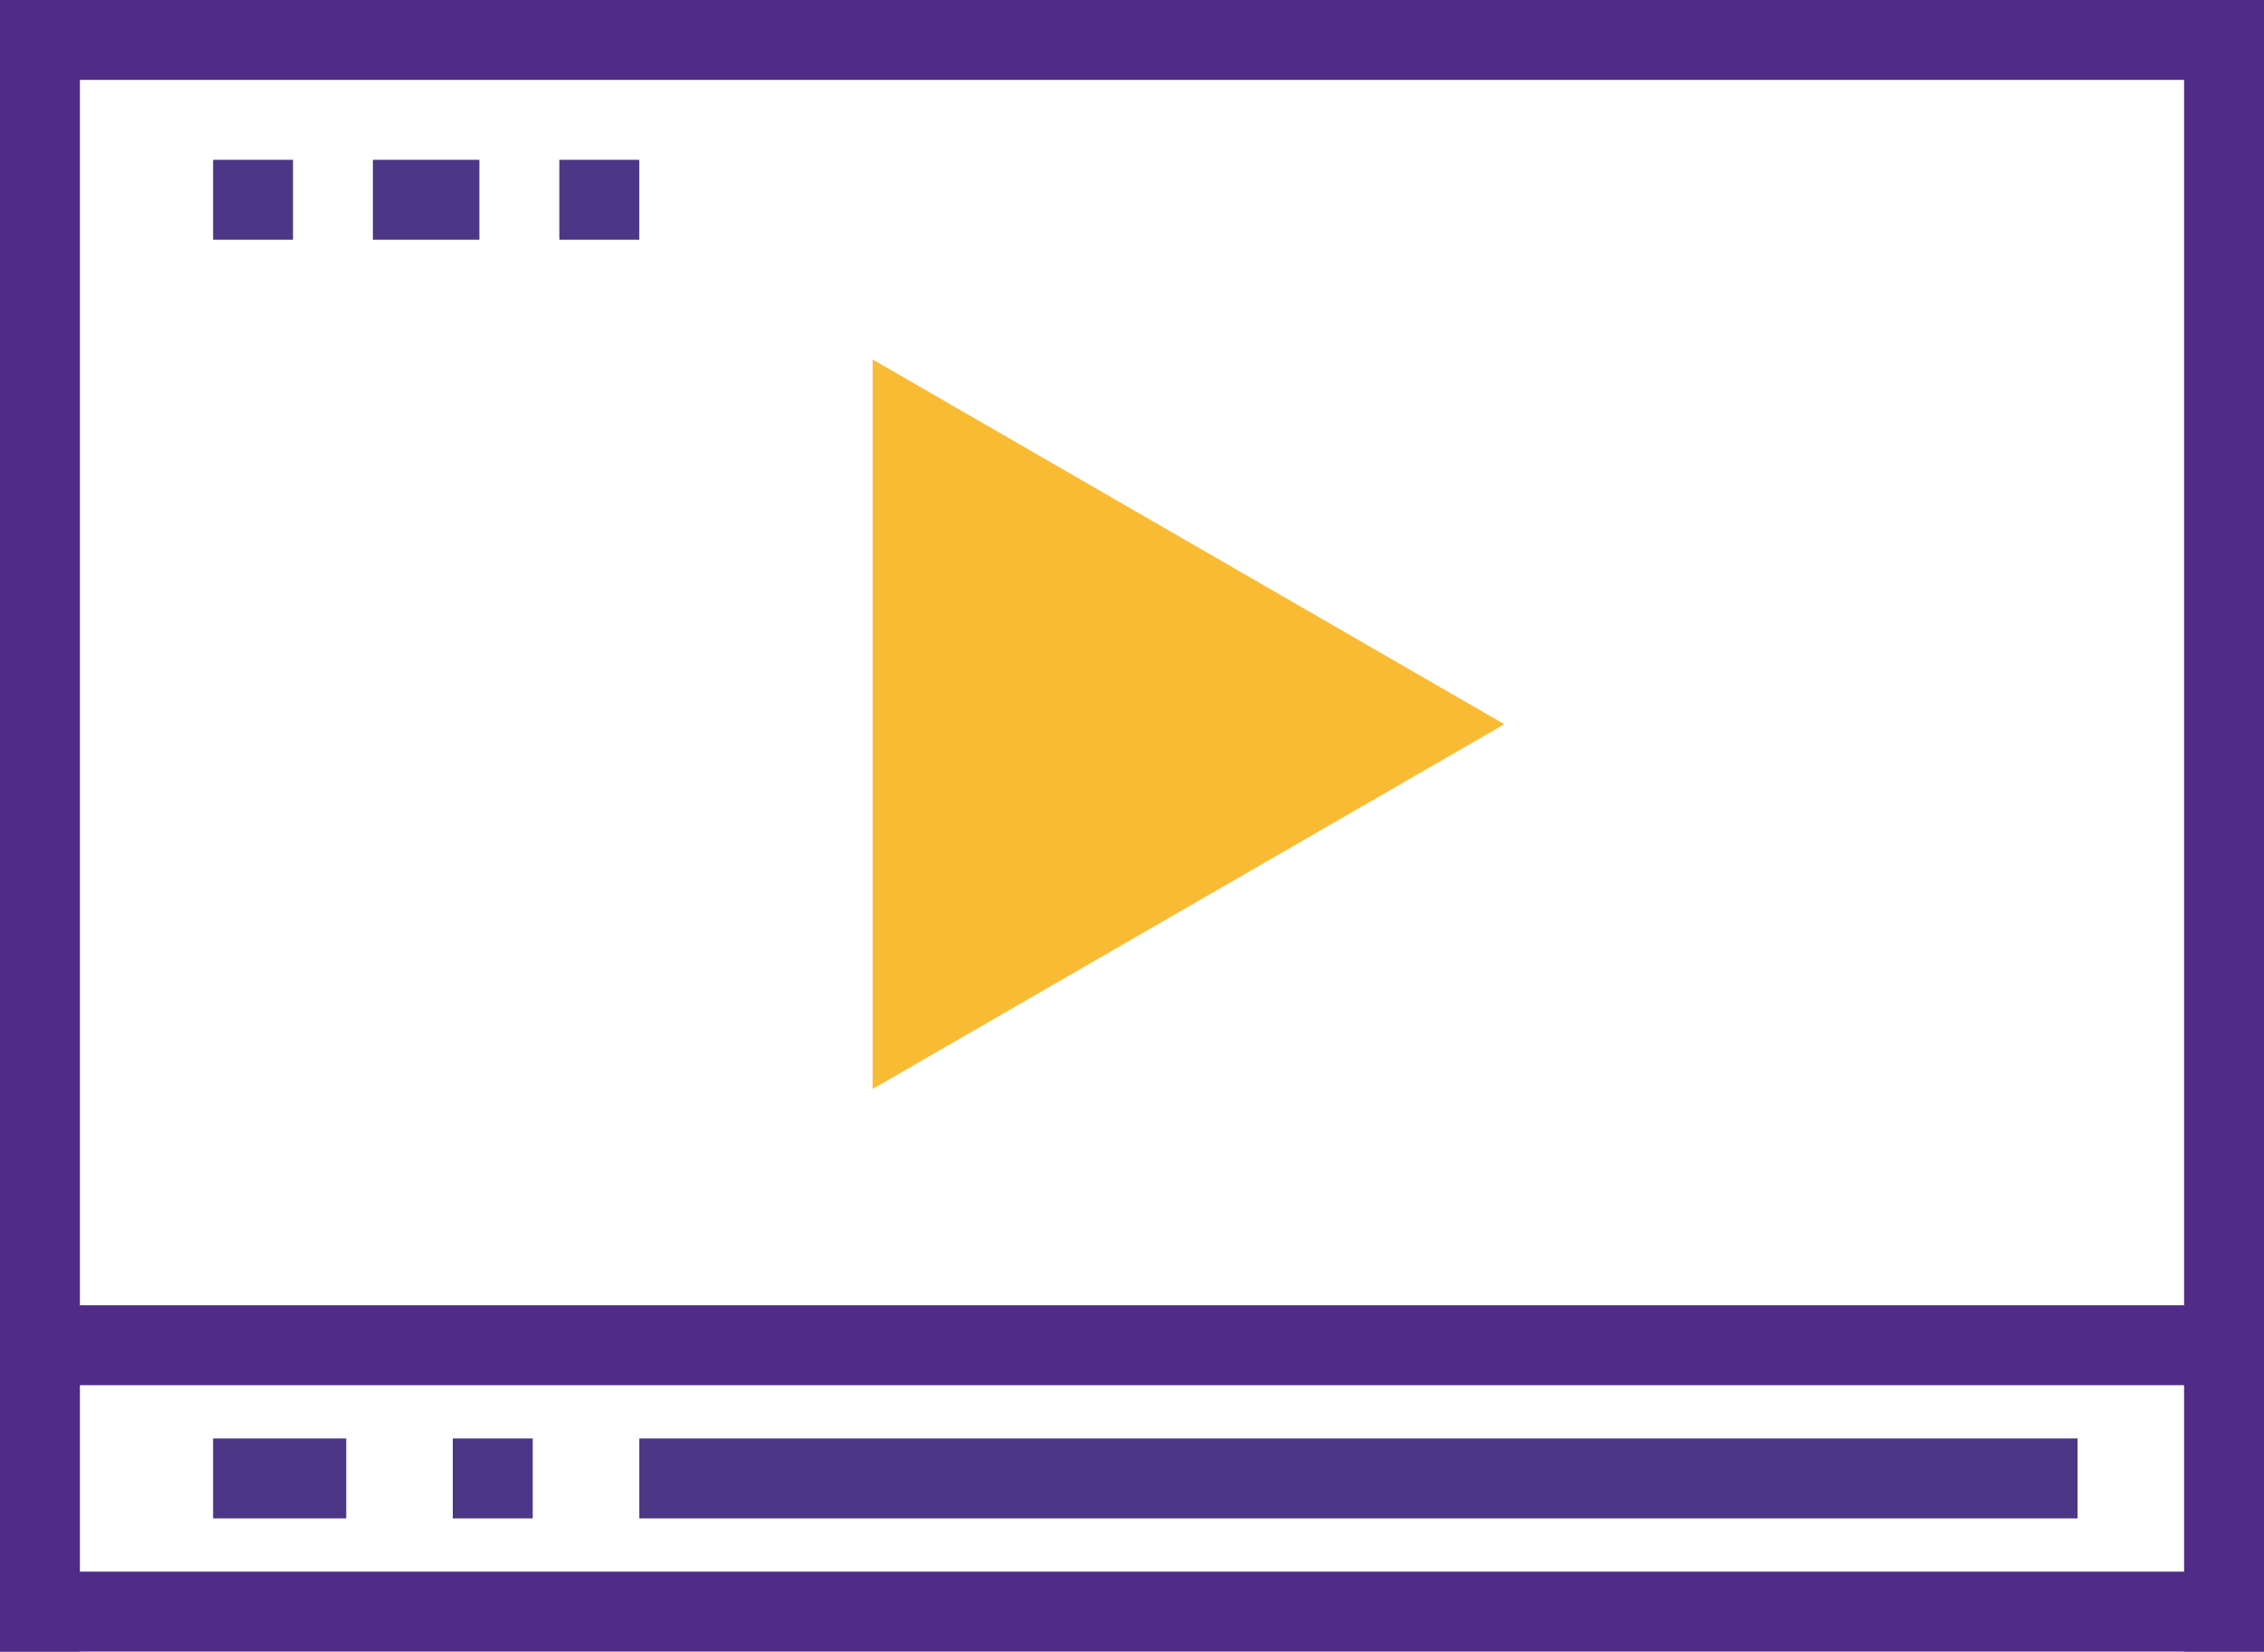 <svg id="Layer_1" data-name="Layer 1" xmlns="http://www.w3.org/2000/svg" viewBox="0 0 500 364.71"><defs><style>.cls-1{fill:#4c3686;}.cls-2{fill:#fabb34;}.cls-3{fill:#502c88;}</style></defs><title>playlist</title><rect class="cls-1" x="47.06" y="317.65" width="29.41" height="17.65"/><rect class="cls-1" x="100" y="317.65" width="17.65" height="17.65"/><rect class="cls-1" x="123.53" y="35.29" width="17.65" height="17.65"/><rect class="cls-1" x="82.35" y="35.29" width="23.53" height="17.65"/><rect class="cls-1" x="47.06" y="35.29" width="17.65" height="17.65"/><rect class="cls-1" x="141.18" y="317.65" width="317.65" height="17.65"/><polygon class="cls-2" points="192.72 79.38 192.72 240.46 332.22 159.92 192.72 79.38"/><rect class="cls-3" width="17.65" height="364.71"/><rect class="cls-3" x="241.18" y="106.88" width="17.65" height="500" transform="translate(-106.88 605.88) rotate(-90)"/><rect class="cls-3" x="241.18" y="48.06" width="17.65" height="500" transform="translate(-48.06 547.06) rotate(-90)"/><rect class="cls-3" x="241.18" y="-240.18" width="17.65" height="500" transform="translate(240.18 258.82) rotate(-90)"/><rect class="cls-3" x="482.35" width="17.65" height="364.71"/></svg>